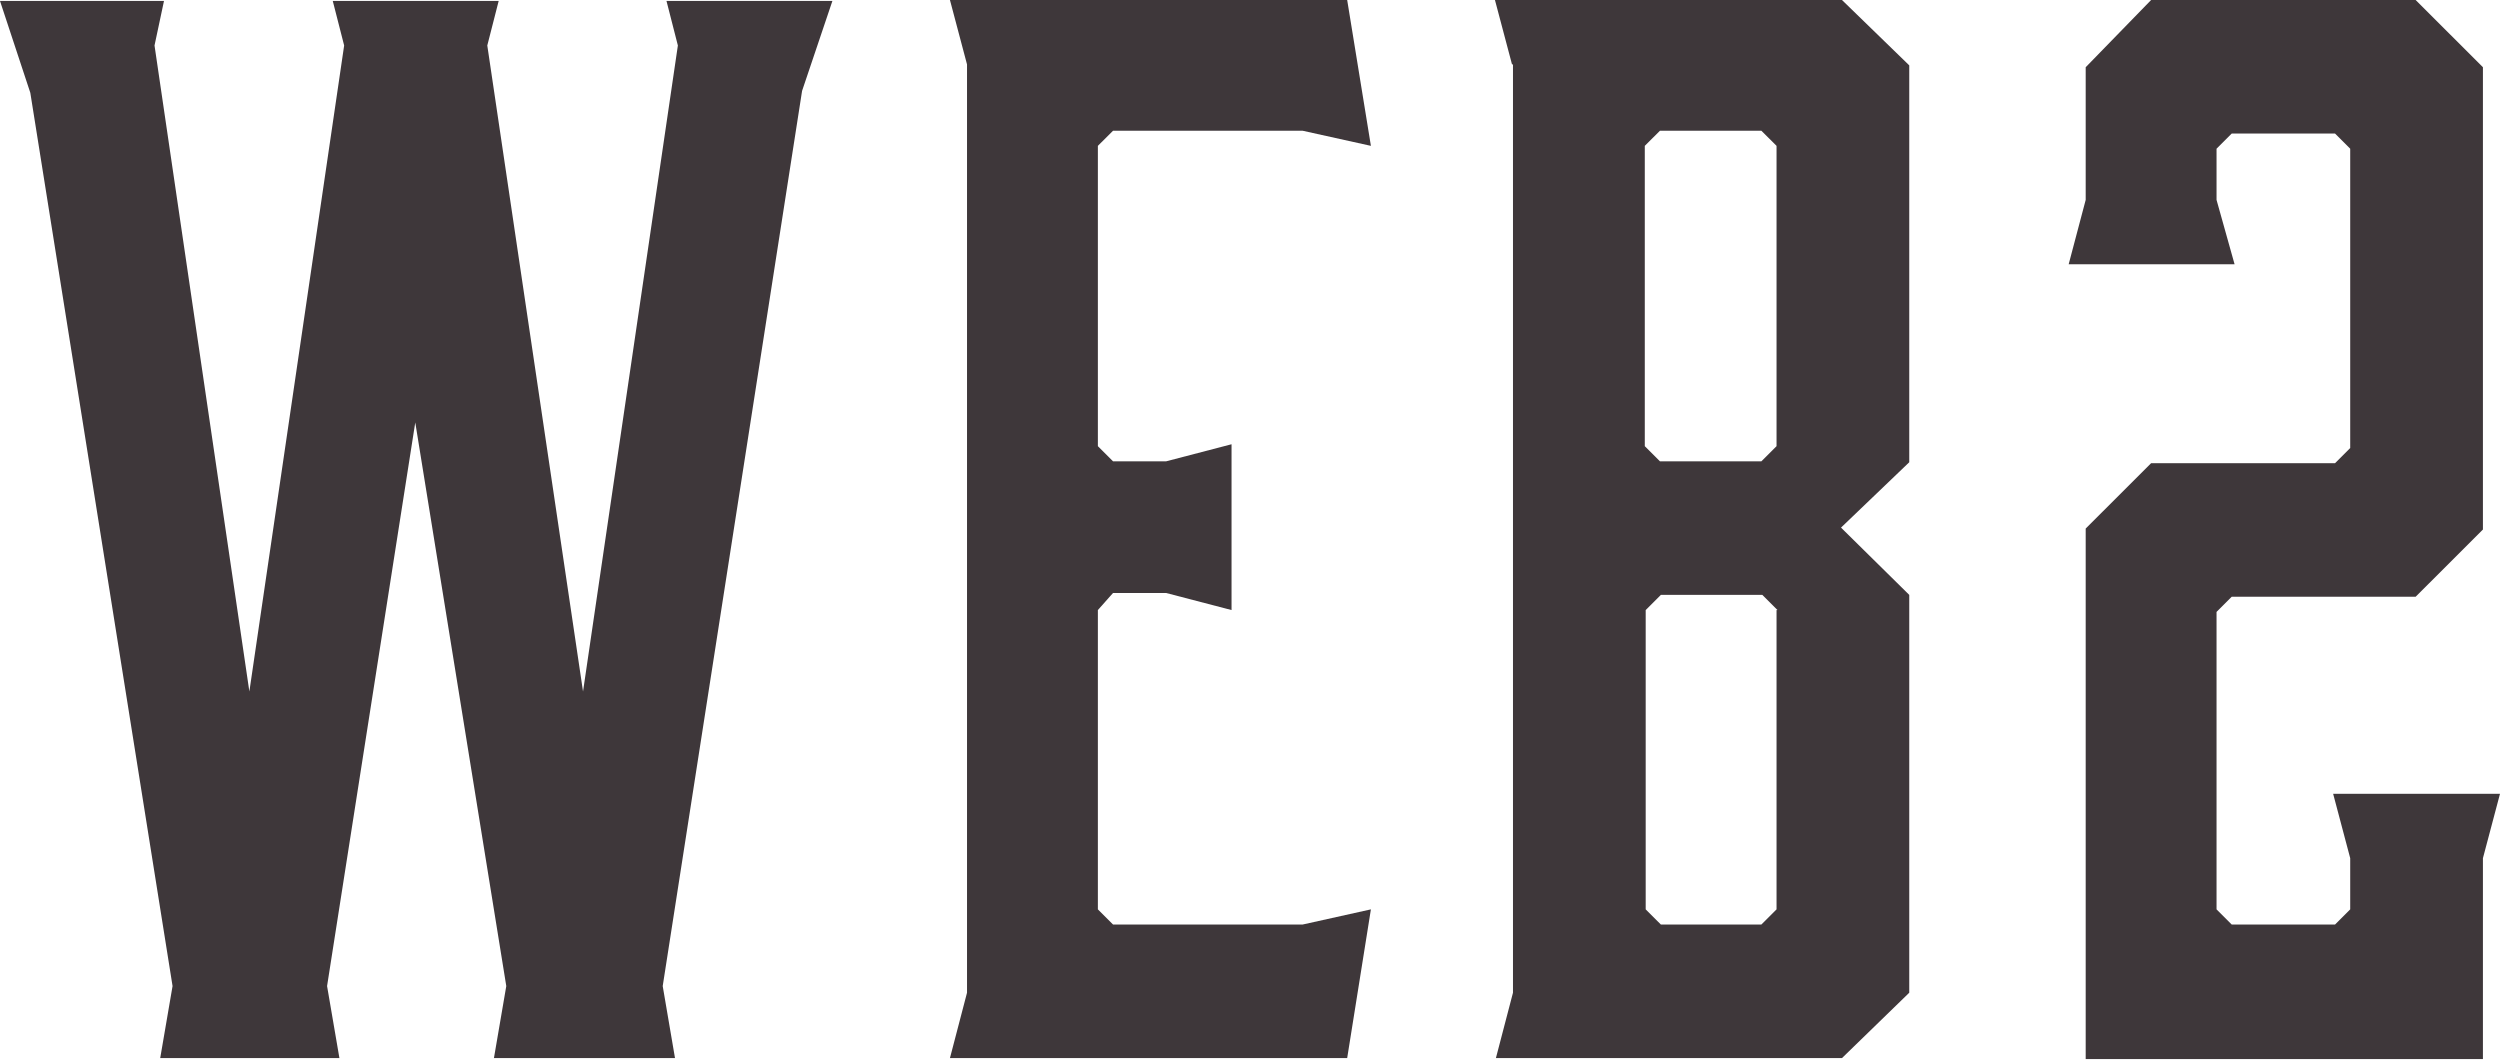 <svg width="47" height="20" viewBox="0 0 47 20" fill="none" xmlns="http://www.w3.org/2000/svg">
<path d="M15.079 1.709L12.459 18.538L12.69 19.892H9.286L9.518 18.538L7.807 7.942L6.149 18.538L6.381 19.892H3.012L3.244 18.538L0.57 1.745L0 0.018H3.083L2.905 0.855L4.688 13L6.47 0.855L6.256 0.018H9.375L9.161 0.855L10.961 13L12.744 0.855L12.53 0.018H15.649L15.079 1.709Z" fill="#3E373A"/>
<path d="M25.327 19.892H17.859L18.18 18.663V1.211L17.859 0H25.327L25.773 2.742L24.49 2.458H20.925L20.64 2.742V8.388L20.925 8.673H21.923L23.153 8.352V11.469L21.923 11.148H20.925L20.64 11.469V17.096L20.925 17.381H24.49L25.773 17.096L25.327 19.892Z" fill="#3E373A"/>
<path d="M28.426 1.211L28.105 0H34.629L35.894 1.229V8.69L34.611 9.919L35.894 11.184V18.663L34.629 19.892H28.123L28.444 18.663V1.211H28.426ZM30.922 2.742V8.388L31.207 8.673H33.114L33.399 8.388V2.742L33.114 2.458H31.207L30.922 2.742ZM33.417 11.469L33.132 11.184H31.224L30.939 11.469V17.096L31.224 17.381H33.114L33.399 17.096V11.469H33.417Z" fill="#3E373A"/>
<path d="M47 14.923L46.679 16.134V19.91H39.211V9.937L40.441 8.708H43.899L44.184 8.423V2.796L43.899 2.511H41.956L41.671 2.796V3.758L42.01 4.968H38.891L39.211 3.758V1.264L40.441 0H45.414L46.679 1.264V9.955L45.414 11.219H41.956L41.671 11.504V17.096L41.956 17.381H43.899L44.184 17.096V16.134L43.863 14.923H47Z" fill="#3E373A"/>
</svg>
